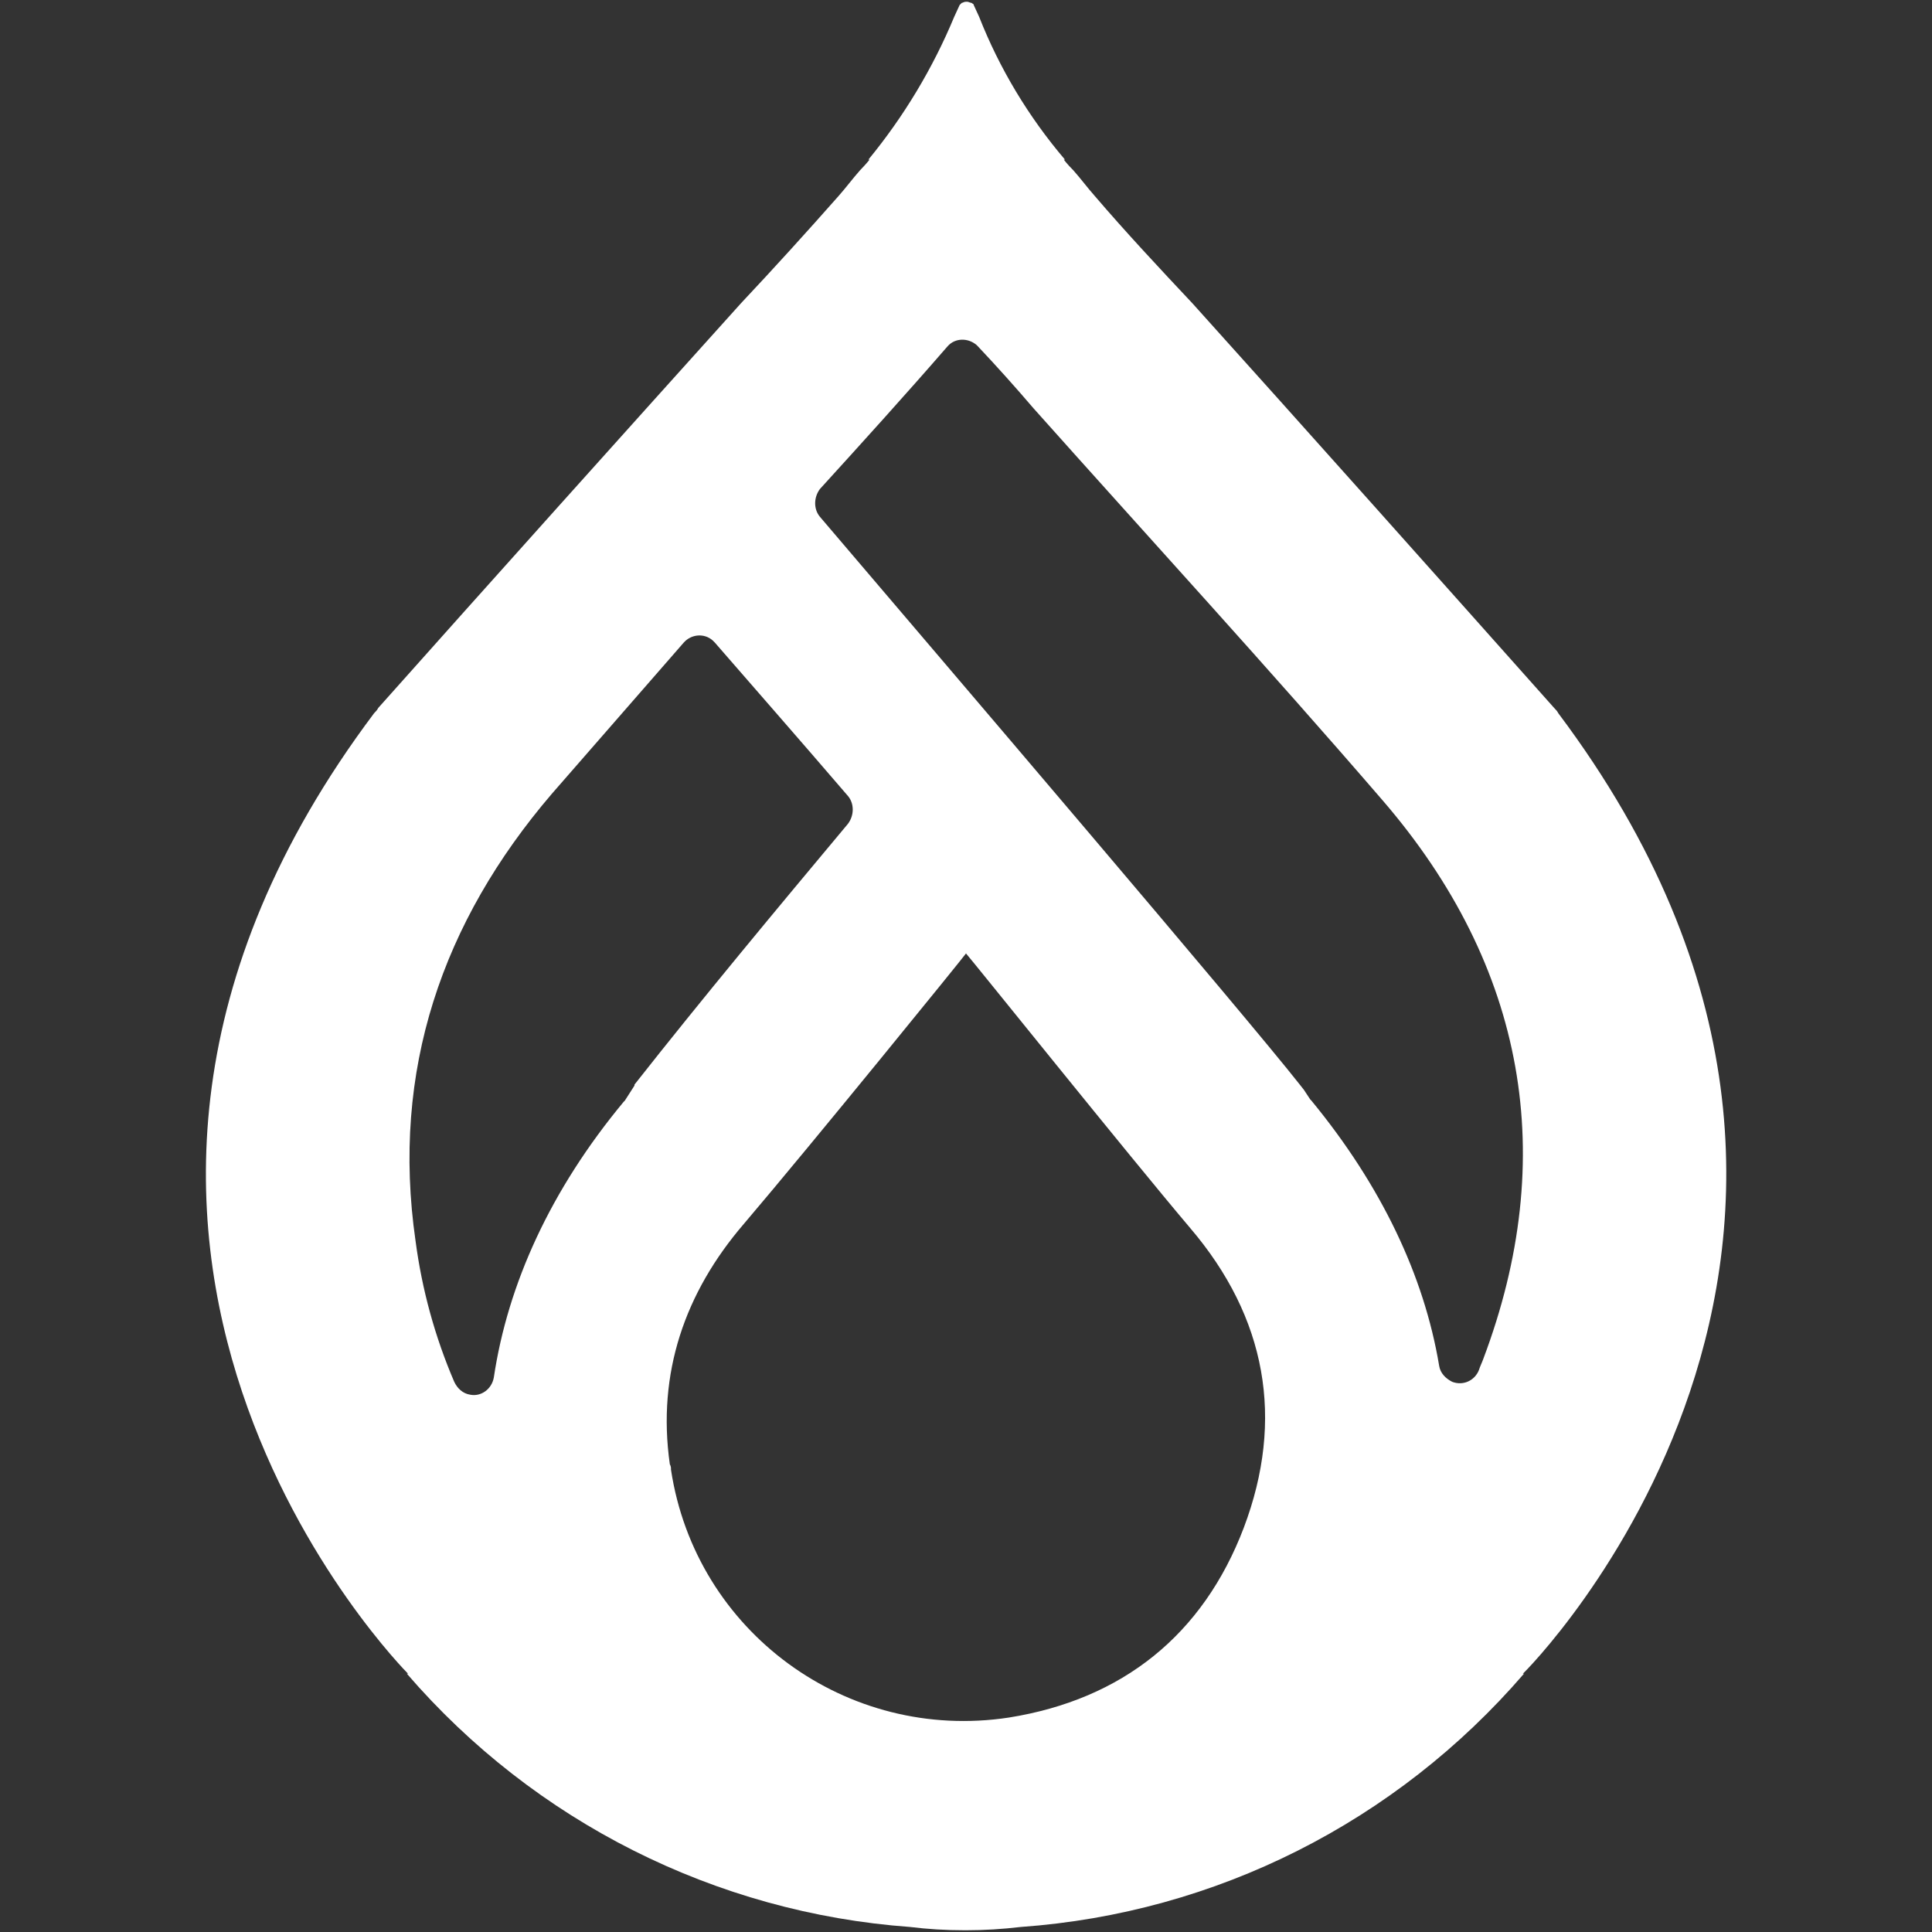 <?xml version="1.0" encoding="utf-8"?>
<!-- Generator: Adobe Illustrator 28.2.0, SVG Export Plug-In . SVG Version: 6.00 Build 0)  -->
<svg version="1.1" id="Layer_1" xmlns="http://www.w3.org/2000/svg" xmlns:xlink="http://www.w3.org/1999/xlink" x="0px" y="0px"
	 width="1000px" height="1000px" viewBox="0 0 1000 1000" style="enable-background:new 0 0 1000 1000;" xml:space="preserve">
<rect x="0" y="0" width="1000" height="1000" fill="#333333" stroke="none"/>
<style type="text/css">
	.st0{fill:#FFFFFF;}
</style>
<path class="st0" d="M806.6,369.2c-0.6-1.1-1.1-1.7-2.2-2.8c-54.4-61.1-131.6-147.7-187.2-209.4c-17.2-18.3-34.4-36.7-50.5-55.5
	c-3.9-4.4-7.2-8.9-11.1-13.3c-3.3-3.3-5-5.6-5-5.6h0.6c-18.9-22.2-33.9-47.2-44.4-73.9l-2.8-6.1c0-0.6-0.6-0.6-1.1-1.1
	c-0.6,0-1.7-0.6-2.2-0.6H500c-1.1,0-1.7,0.6-2.2,0.6c-0.6,0.6-0.6,0.6-1.1,1.1l-2.8,6.1c-11.1,26.7-26.1,51.6-44.4,73.9h0.6
	c0,0-1.7,2.2-5,5.6c-3.9,4.4-7.2,8.9-11.1,13.3c-16.7,18.9-33.3,37.2-50.5,55.5c-55.5,61.6-133.3,148.3-187.7,209.4
	c-0.6,1.1-1.1,1.7-2.2,2.8C-12,643,211.2,866.3,211.2,866.3h-0.6c66.1,76.6,159.9,123.8,260.5,131.1c8.9,1.1,18.3,1.7,28.3,1.7h0.6
	c9.4,0,18.9-0.6,28.3-1.7c101.1-7.2,194.4-54.4,260.5-131.1h-0.6C788.8,866.3,1012.1,643,806.6,369.2z M328.4,561.9l-5,7.8l-0.6,0.6
	c-37.8,45.5-60,94.4-67.2,142.7c-1.1,6.1-6.7,10-12.2,8.9c-3.9-0.6-6.7-3.3-8.3-6.7c-10-23.3-16.7-47.8-20-72.8
	C202.3,554.1,229,477,285.6,410.9c22.8-26.1,45.5-52.2,68.3-78.3c3.9-4.4,10.6-5,15-1.1l0,0c0.6,0.6,0.6,0.6,1.1,1.1
	c18.3,21.1,42.2,48.3,68.9,79.4c3.3,3.9,3.3,10,0,14.4c-36.7,43.9-75.5,90.5-110.5,135V561.9z M643.8,790.7L643.8,790.7
	c-21.1,55.5-62.8,88.9-121.6,98.3c-83.9,12.8-162.2-44.4-174.9-128.3c0-1.1,0-1.7-0.6-2.8c-6.7-47.2,7.8-88.9,38.3-124.4
	c35.5-41.7,113.9-138.3,115-140l0,0c1.7,1.7,85,105.5,116.1,142.2C655.5,681.9,665,734.6,643.8,790.7z M767.7,703.5L767.7,703.5
	c-0.6,1.7-1.7,3.9-2.2,5.6c-2.2,5.6-8.3,8.3-13.9,6.1c-3.3-1.7-6.1-4.4-6.7-8.3c-7.8-46.7-30-93.3-66.1-137.2l-0.6-0.6l-3.3-5
	l-2.2-2.8c-28.9-36.7-181.6-215.5-248.3-293.8c-3.3-3.9-3.3-10,0-14.4c22.2-24.4,44.4-48.9,66.1-73.9c3.9-4.4,10.6-4.4,15-0.6
	l0.6,0.6c10,10.6,19.4,21.1,28.9,32.2c60.5,67.8,121.6,134.4,180.5,202.7C789.9,500.3,807.1,599.1,767.7,703.5z"/>
</svg>
